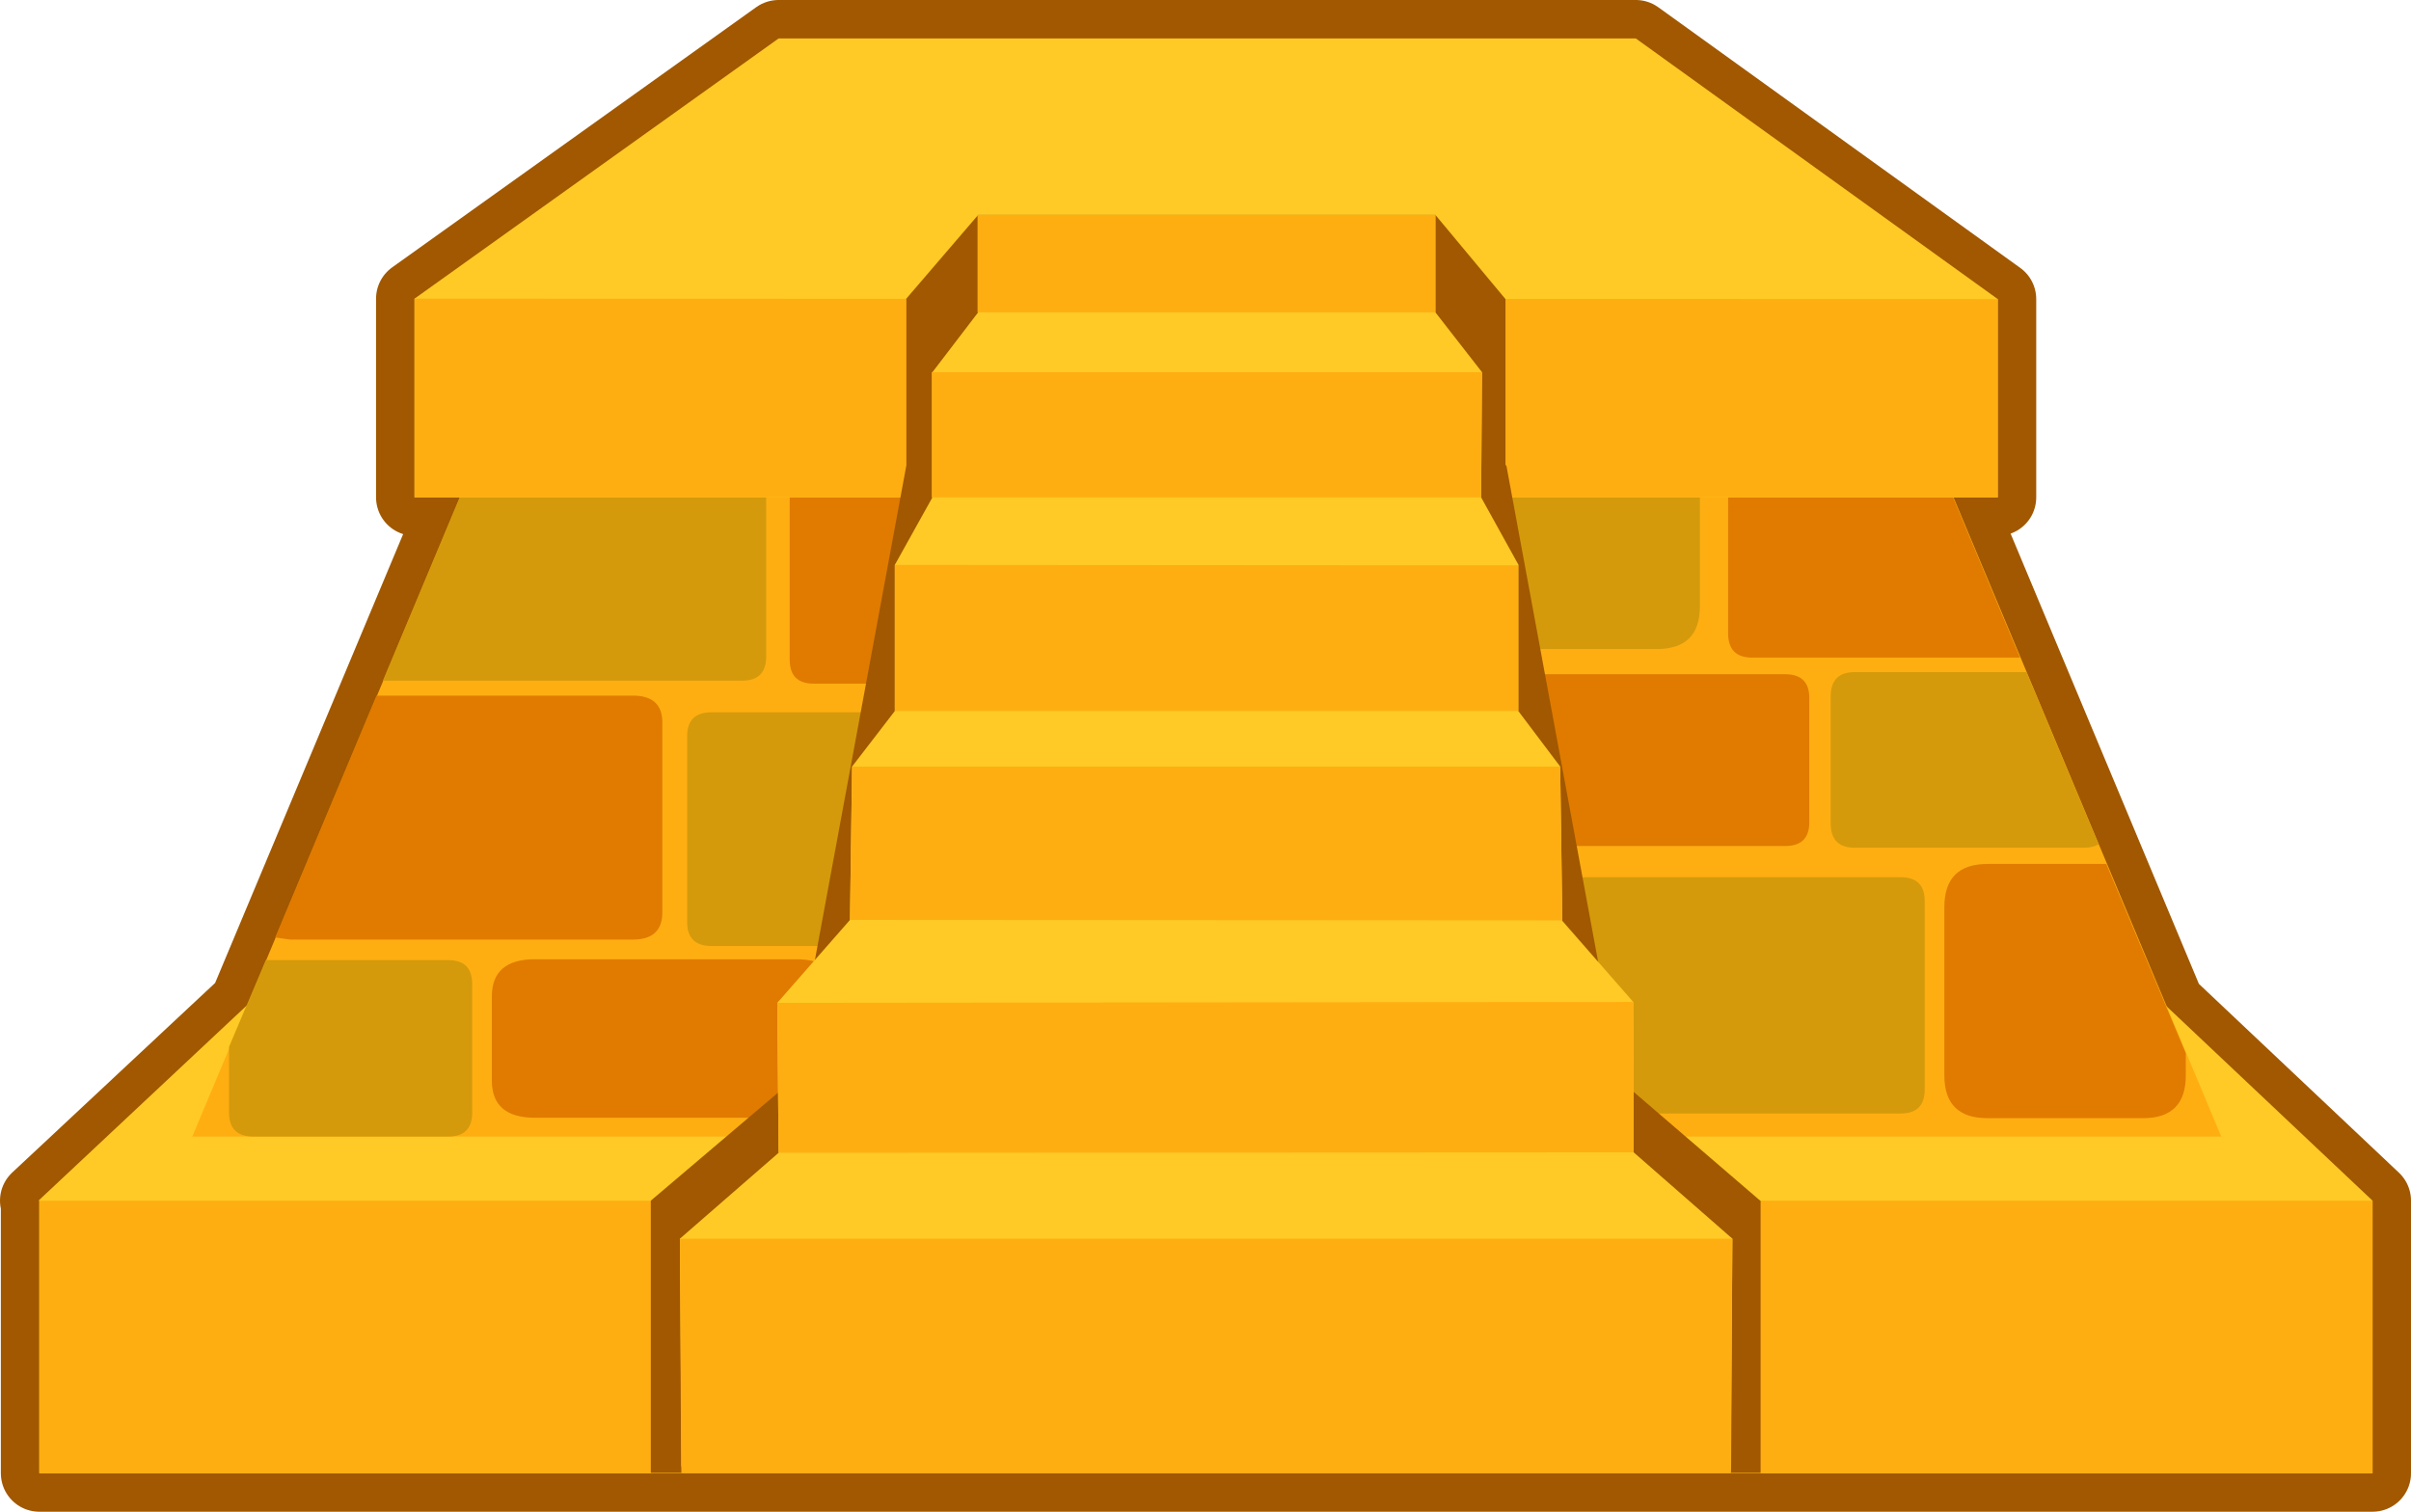 <?xml version="1.0" encoding="UTF-8" standalone="no"?>
<svg xmlns:xlink="http://www.w3.org/1999/xlink" height="176.9px" width="282.1px" xmlns="http://www.w3.org/2000/svg">
  <g transform="matrix(1.0, 0.0, 0.0, 1.0, 141.55, -51.55)">
    <path d="M87.05 109.75 L111.95 169.3 136.05 192.05 136.05 223.95 -136.95 223.95 -136.95 192.05 -137.05 192.05 -112.6 169.2 -87.7 109.75 -93.05 109.75 -93.05 86.5 -50.45 56.05 49.85 56.05 92.2 86.55 92.2 109.75 87.05 109.75" fill="#a15800" fill-rule="evenodd" stroke="none"/>
    <path d="M87.05 109.75 L111.95 169.3 136.05 192.05 136.05 223.95 -136.95 223.95 -136.95 192.05 -137.05 192.05 -112.6 169.2 -87.7 109.75 -93.05 109.75 -93.05 86.5 -50.45 56.05 49.85 56.05 92.2 86.55 92.2 109.75 87.05 109.75 Z" fill="none" stroke="#a15800" stroke-linecap="round" stroke-linejoin="round" stroke-width="9.0"/>
    <path d="M136.05 223.95 L-136.95 223.95 -136.95 192.05 -137.05 192.05 -107.6 164.45 106.8 164.45 136.05 192.05 136.05 223.95" fill="#ffca25" fill-rule="evenodd" stroke="none"/>
    <path d="M118.35 184.55 L-119.05 184.55 -86.15 106.0 85.45 106.0 118.35 184.55" fill="#ffae12" fill-rule="evenodd" stroke="none"/>
    <path d="M-96.75 131.2 L-86.2 106.0 -53.45 106.0 Q-51.9 106.55 -51.9 108.7 L-51.9 128.35 Q-51.9 131.2 -54.7 131.2 L-96.75 131.2 M-89.1 163.9 Q-86.3 163.9 -86.3 166.7 L-86.3 181.75 Q-86.3 184.55 -89.1 184.55 L-111.9 184.55 Q-114.75 184.55 -114.75 181.75 L-114.75 174.05 -110.45 163.9 -89.1 163.9 M-61.15 159.45 L-61.15 137.7 Q-61.15 134.9 -58.3 134.9 L-36.55 134.9 Q-33.75 134.9 -33.75 137.7 L-33.75 159.45 Q-33.75 162.25 -36.55 162.25 L-58.3 162.25 Q-61.15 162.25 -61.15 159.45 M75.45 150.75 Q72.65 150.75 72.65 147.9 L72.65 133.05 Q72.65 130.2 75.45 130.2 L95.55 130.2 104.0 150.35 Q103.3 150.75 102.3 150.75 L75.45 150.75 M39.2 157.0 Q39.2 154.2 42.0 154.2 L80.85 154.2 Q83.65 154.2 83.65 157.0 L83.65 179.05 Q83.65 181.85 80.85 181.85 L42.0 181.85 Q39.2 181.85 39.2 179.05 L39.2 157.0 M57.35 106.8 L57.35 122.5 Q57.35 127.5 52.3 127.5 L34.7 127.5 Q29.7 127.5 29.7 122.5 L29.7 106.8 29.7 106.0 57.3 106.0 57.35 106.8" fill="#d49a0b" fill-rule="evenodd" stroke="none"/>
    <path d="M-22.45 110.05 L-22.45 128.75 Q-22.45 131.55 -25.3 131.55 L-46.35 131.55 Q-49.15 131.55 -49.15 128.75 L-49.15 110.05 Q-49.15 107.2 -46.35 107.2 L-25.3 107.2 Q-22.45 107.2 -22.45 110.05 M-84.0 168.15 Q-84.0 163.8 -78.95 163.8 L-48.4 163.8 Q-43.35 163.8 -43.35 168.15 L-43.35 178.0 Q-43.35 182.35 -48.4 182.35 L-78.95 182.35 Q-84.0 182.35 -84.0 178.0 L-84.0 168.15 M-109.35 161.25 L-97.5 132.95 -67.5 132.95 Q-64.05 132.95 -64.05 136.1 L-64.05 158.3 Q-64.05 161.5 -67.5 161.5 L-107.6 161.5 -109.35 161.25 M85.95 157.7 Q85.95 152.65 91.0 152.65 L104.9 152.65 114.2 174.8 114.2 177.4 Q114.2 182.4 109.2 182.4 L91.0 182.4 Q85.95 182.4 85.95 177.4 L85.95 157.7 M70.15 147.75 Q70.15 150.55 67.35 150.55 L-2.25 150.55 Q-5.05 150.55 -5.05 147.75 L-5.05 133.25 Q-5.05 130.45 -2.25 130.45 L67.35 130.45 Q70.15 130.45 70.15 133.25 L70.15 147.75 M60.65 125.65 L60.65 106.35 60.7 106.0 85.4 106.0 94.8 128.5 63.45 128.5 Q60.65 128.5 60.65 125.65" fill="#e07b00" fill-rule="evenodd" stroke="none"/>
    <path d="M92.2 86.55 L92.2 109.75 -93.05 109.75 -93.05 86.5 -50.45 56.05 49.85 56.05 92.2 86.55" fill="#ffca25" fill-rule="evenodd" stroke="none"/>
    <path d="M92.2 109.75 L-93.05 109.75 -93.05 86.5 92.2 86.55 92.2 109.75" fill="#ffae12" fill-rule="evenodd" stroke="none"/>
    <path d="M136.05 223.95 L-136.95 223.95 -136.95 192.05 136.05 192.05 136.05 223.95" fill="#ffae12" fill-rule="evenodd" stroke="none"/>
    <path d="M34.6 86.55 L34.6 106.0 34.7 106.0 48.0 177.95 64.4 192.05 64.45 192.05 64.45 223.9 -65.4 223.9 -65.4 192.05 -48.8 177.95 -35.5 106.0 -35.5 86.55 -35.55 86.55 -27.1 76.7 26.4 76.7 34.6 86.55" fill="#a15800" fill-rule="evenodd" stroke="none"/>
    <path d="M26.4 88.1 L31.85 95.1 31.75 109.75 36.15 117.7 36.1 117.7 36.1 134.75 41.0 141.25 41.25 159.25 41.2 159.25 49.55 168.8 49.6 186.4 61.15 196.5 60.95 223.9 -61.8 223.9 -62.0 196.5 -50.45 186.45 -50.6 168.9 -42.1 159.2 -41.85 141.25 -36.85 134.75 -36.85 117.65 -32.45 109.75 -32.5 109.75 -32.5 95.1 -32.45 95.1 -27.1 88.1 -27.15 88.1 -27.15 76.7 26.4 76.7 26.4 88.1" fill="#ffca25" fill-rule="evenodd" stroke="none"/>
    <path d="M26.4 88.1 L-27.1 88.1 -27.15 88.1 -27.15 76.7 26.4 76.7 26.4 88.1 M41.25 159.25 L41.2 159.25 -42.1 159.2 -41.85 141.25 41.0 141.25 41.25 159.25 M36.1 134.75 L-36.85 134.75 -36.85 117.65 36.1 117.7 36.1 134.75 M31.75 109.75 L-32.5 109.75 -32.5 95.1 -32.45 95.1 31.85 95.1 31.75 109.75 M60.95 223.9 L-61.8 223.9 -61.8 223.05 -61.85 223.35 -62.0 196.5 61.15 196.5 61.0 223.05 60.95 223.9 M49.6 186.4 L-50.45 186.45 -50.6 168.9 49.55 168.8 49.6 186.4" fill="#ffae12" fill-rule="evenodd" stroke="none"/>
  </g>
</svg>
